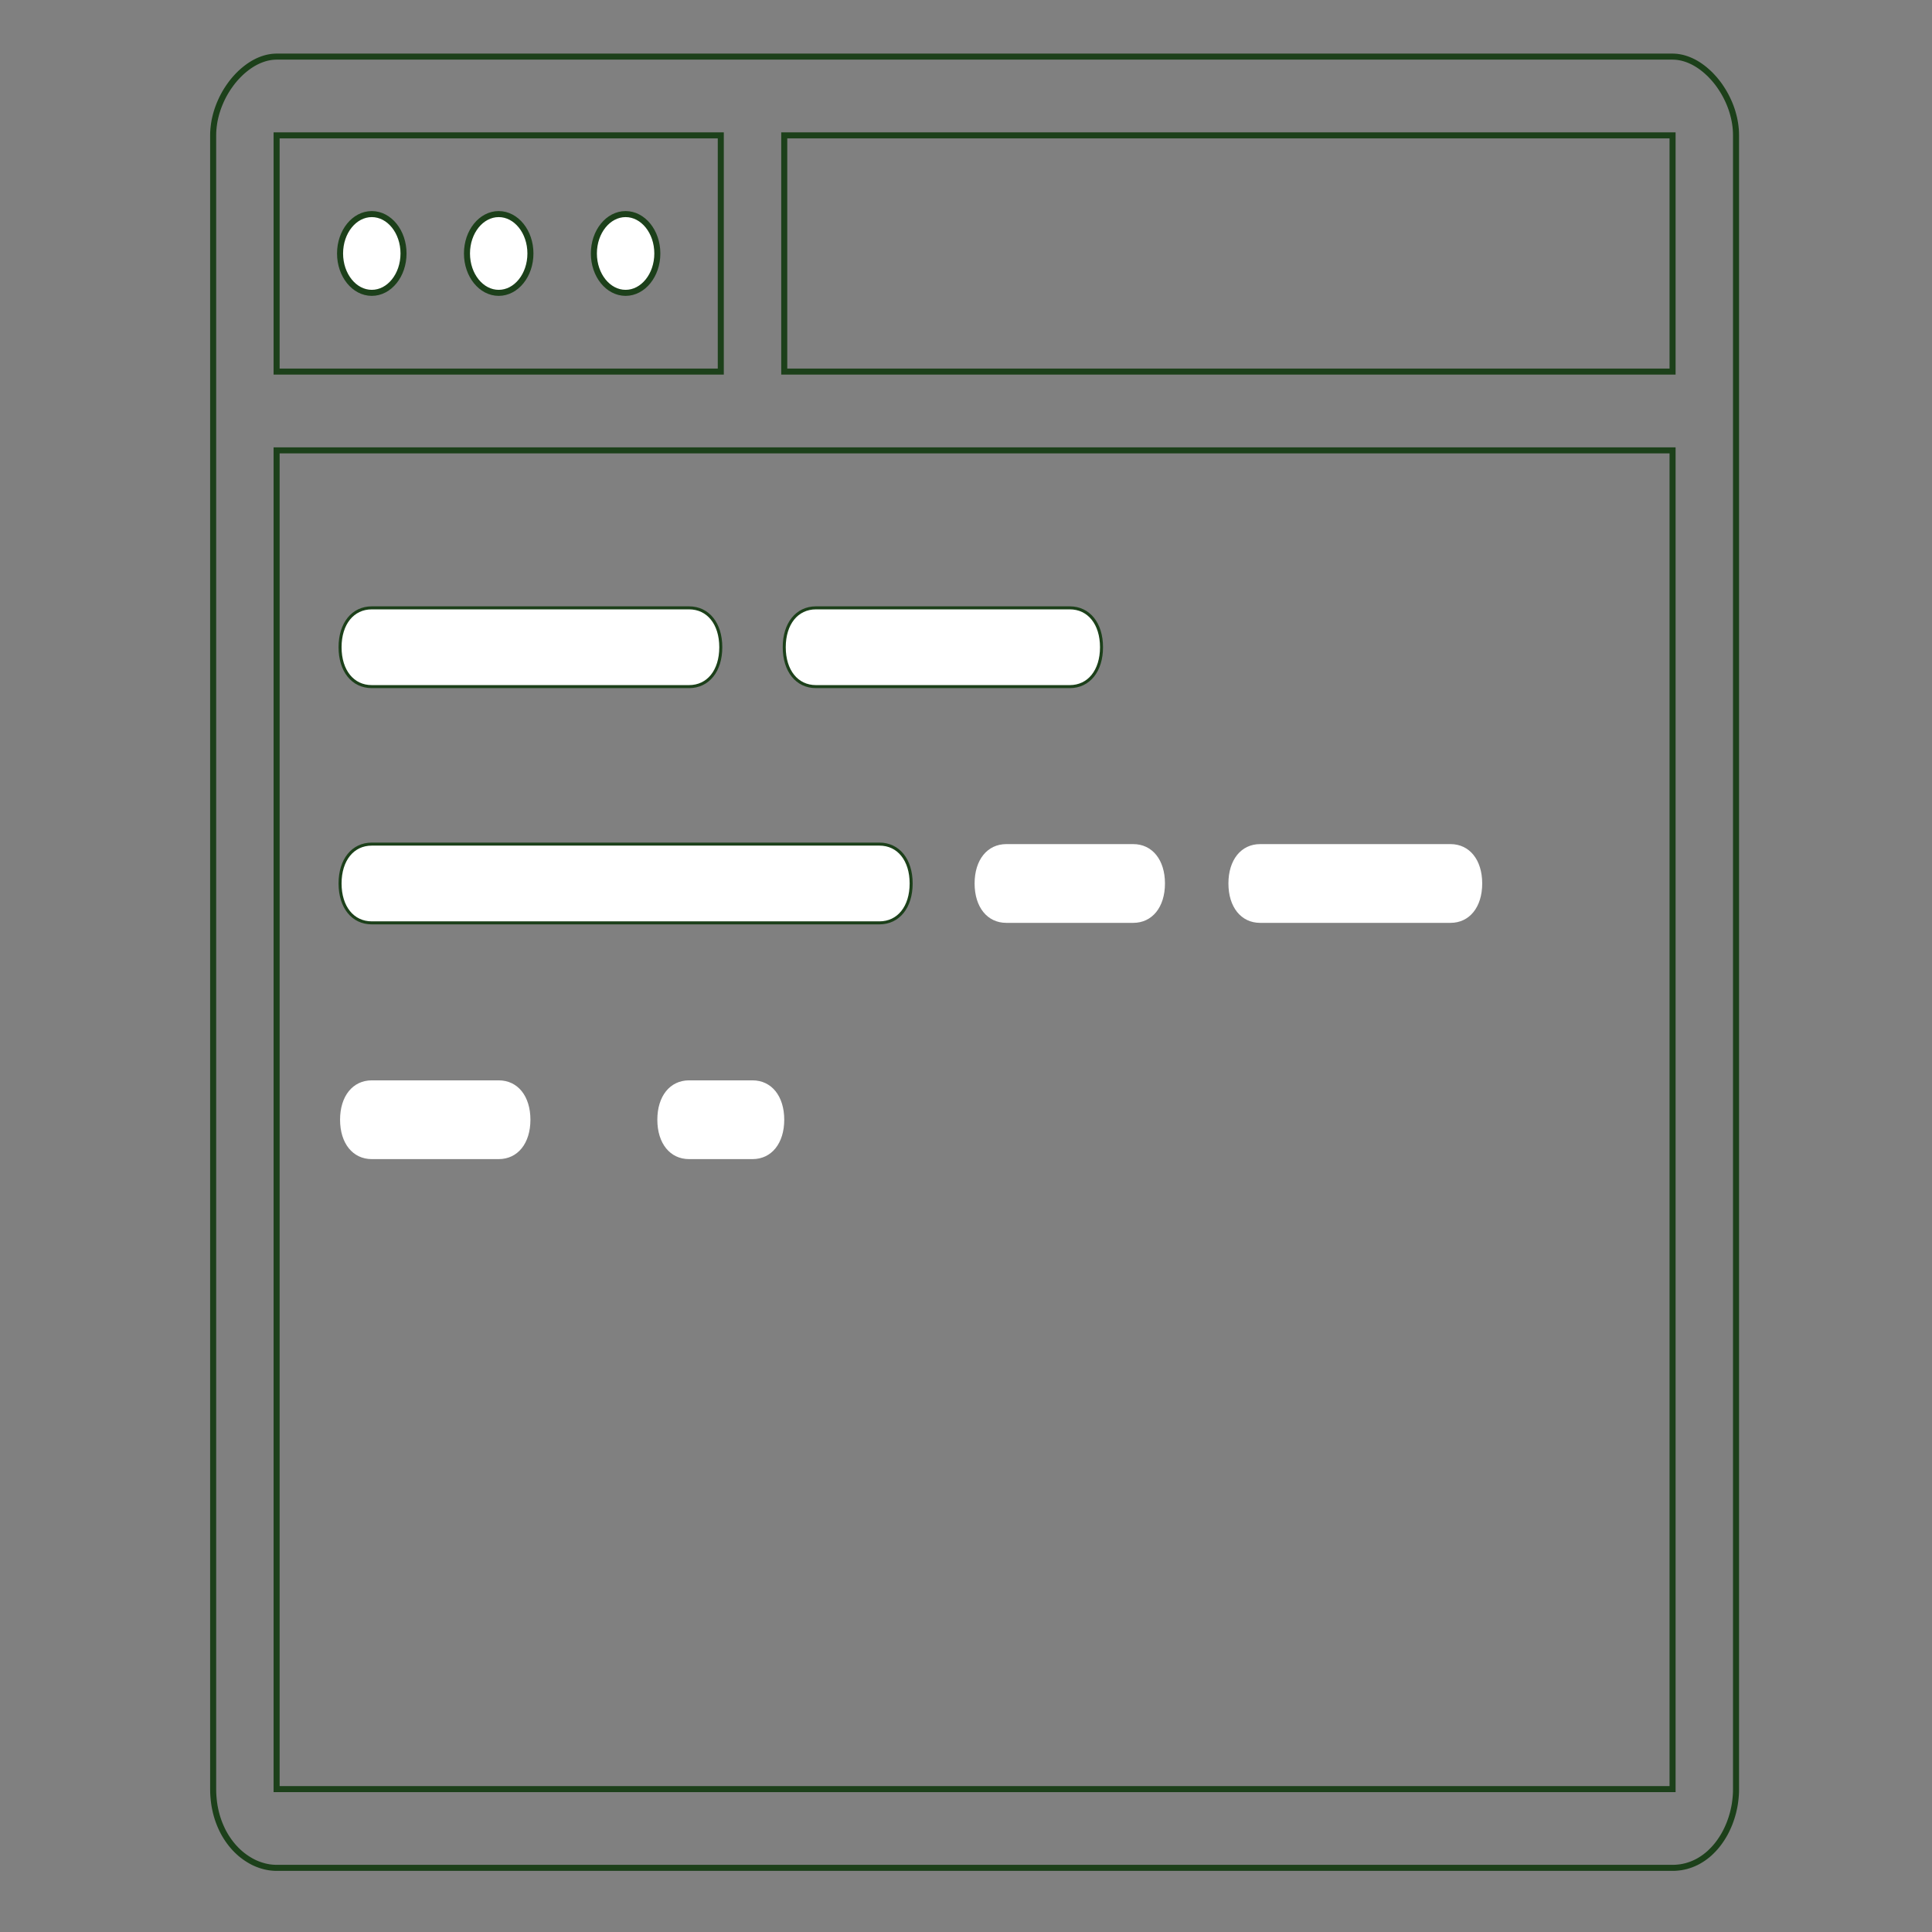 <svg xmlns="http://www.w3.org/2000/svg" xmlns:xlink="http://www.w3.org/1999/xlink" width="640" height="640" version="1.1" viewBox="0 0 640 640"><rect x="0" y="0" width="640" height="640" fill="#808080" stroke="none"/><defs><path id="bXnlAjDeF" d="m555.64 18.85 0.78 0.12 0.79 0.16 0.77 0.21 0.78 0.25 0.76 0.29 0.76 0.33 0.76 0.37 0.74 0.41 0.74 0.45 0.72 0.48 0.71 0.52 0.7 0.55 0.68 0.58 0.67 0.61 0.66 0.64 0.63 0.67 0.62 0.69 0.6 0.72 0.59 0.75 0.56 0.77 0.53 0.79 0.52 0.81 0.49 0.83 0.47 0.85 0.44 0.87 0.42 0.88 0.39 0.9 0.36 0.91 0.33 0.92 0.3 0.94 0.26 0.94 0.24 0.95 0.2 0.96 0.17 0.97 0.13 0.97 0.1 0.97 0.05 0.98 0.02 0.98v547.82l-0.01 0.98-0.05 0.98-0.08 0.97-0.11 0.97-0.13 0.97-0.17 0.96-0.2 0.95-0.22 0.95-0.26 0.93-0.28 0.92-0.31 0.91-0.33 0.9-0.37 0.88-0.39 0.87-0.41 0.85-0.44 0.83-0.47 0.81-0.49 0.79-0.52 0.77-0.54 0.75-0.56 0.72-0.59 0.7-0.61 0.66-0.63 0.64-0.65 0.62-0.68 0.58-0.7 0.55-0.71 0.51-0.74 0.48-0.76 0.45-0.78 0.41-0.8 0.37-0.81 0.33-0.84 0.29-0.85 0.26-0.87 0.2-0.89 0.17-0.91 0.11-0.92 0.08-0.94 0.02h-462.43l-0.79-0.02-0.78-0.06-0.79-0.09-0.78-0.14-0.78-0.17-0.77-0.21-0.77-0.24-0.76-0.28-0.75-0.31-0.75-0.35-0.73-0.39-0.72-0.42-0.71-0.45-0.7-0.48-0.69-0.52-0.67-0.54-0.65-0.58-0.64-0.61-0.62-0.64-0.6-0.67-0.58-0.7-0.56-0.73-0.54-0.76-0.52-0.78-0.49-0.81-0.47-0.84-0.44-0.87-0.41-0.89-0.39-0.92-0.36-0.94-0.33-0.96-0.3-0.99-0.27-1.02-0.23-1.03-0.21-1.06-0.16-1.08-0.13-1.1-0.1-1.13-0.06-1.14-0.02-1.17v-547.82l0.02-0.98 0.06-0.98 0.1-0.97 0.13-0.97 0.16-0.97 0.21-0.96 0.23-0.95 0.27-0.94 0.3-0.94 0.33-0.92 0.36-0.91 0.39-0.9 0.41-0.88 0.44-0.87 0.47-0.85 0.49-0.83 0.52-0.81 0.54-0.79 0.56-0.77 0.58-0.75 0.6-0.72 0.62-0.69 0.64-0.67 0.65-0.64 0.67-0.61 0.69-0.58 0.7-0.55 0.71-0.52 0.72-0.48 0.73-0.45 0.75-0.41 0.75-0.37 0.76-0.33 0.77-0.29 0.77-0.25 0.78-0.21 0.78-0.16 0.79-0.12 0.78-0.07 0.79-0.03h462.43l0.79 0.03 0.79 0.07zm-464.01 573.81h462.43v-443.47h-462.43v443.47zm168.16-469.56h294.27v-78.26h-294.27v78.26zm-168.16 0h147.14v-78.26h-147.14v78.26z"/><path id="b16UDlor6c" d="m123.16 70.92c-5.8 0-10.51 5.84-10.51 13.05 0 7.2 4.71 13.04 10.51 13.04 5.81 0 10.51-5.84 10.51-13.04 0-7.21-4.7-13.05-10.51-13.05z"/><path id="j2u1WFF5Si" d="m165.2 70.92c-5.8 0-10.51 5.84-10.51 13.05 0 7.2 4.71 13.04 10.51 13.04 5.81 0 10.51-5.84 10.51-13.04 0-7.21-4.7-13.05-10.51-13.05z"/><path id="c7UsUR2I2E" d="m207.24 70.92c-5.8 0-10.51 5.84-10.51 13.05 0 7.2 4.71 13.04 10.51 13.04s10.51-5.84 10.51-13.04c0-7.21-4.71-13.05-10.51-13.05z"/><path id="c1boodGWCg" d="m123.16 227.45c-6.3 0-10.51-5.22-10.51-13.05 0-7.82 4.21-13.04 10.51-13.04h105.1c6.31 0 10.51 5.22 10.51 13.04 0 7.83-4.2 13.05-10.51 13.05h-105.1z"/><path id="d1liwdssHy" d="m123.16 305.71c-6.3 0-10.51-5.22-10.51-13.05 0-7.82 4.21-13.04 10.51-13.04h168.16c6.3 0 10.51 5.22 10.51 13.04 0 7.83-4.21 13.05-10.51 13.05h-168.16z"/><path id="b15hLnAhby" d="m270.3 227.45c-6.31 0-10.51-5.22-10.51-13.05 0-7.82 4.2-13.04 10.51-13.04h84.08c6.3 0 10.51 5.22 10.51 13.04 0 7.83-4.21 13.05-10.51 13.05h-84.08z"/><path id="h4Wymxj8OK" d="m333.36 305.71c-6.31 0-10.51-5.22-10.51-13.05 0-7.82 4.2-13.04 10.51-13.04h42.04c6.3 0 10.51 5.22 10.51 13.04 0 7.83-4.21 13.05-10.51 13.05h-42.04z"/><path id="bebWeExyj" d="m123.16 383.97c-6.3 0-10.51-5.22-10.51-13.05 0-7.82 4.21-13.04 10.51-13.04h42.04c6.31 0 10.51 5.22 10.51 13.04 0 7.83-4.2 13.05-10.51 13.05h-42.04z"/><path id="g1rW2sspKo" d="m228.26 383.97c-6.31 0-10.51-5.22-10.51-13.05 0-7.82 4.2-13.04 10.51-13.04h21.02c6.3 0 10.51 5.22 10.51 13.04 0 7.83-4.21 13.05-10.51 13.05h-21.02z"/><path id="j5IOriAF4" d="m417.44 305.71c-6.31 0-10.51-5.22-10.51-13.05 0-7.82 4.2-13.04 10.51-13.04h63.05c6.31 0 10.51 5.22 10.51 13.04 0 7.83-4.2 13.05-10.51 13.05h-63.05z"/></defs><use fill-opacity="0" stroke="#1C401A" stroke-width="2" xlink:href="#bXnlAjDeF"/><use fill="#fff" stroke="#1C401A" stroke-width="2" xlink:href="#b16UDlor6c"/><use fill-opacity="0" stroke="#1C401A" stroke-opacity="0" xlink:href="#b16UDlor6c"/><use fill="#fff" stroke="#1C401A" stroke-width="2" xlink:href="#j2u1WFF5Si"/><use fill-opacity="0" stroke="#1C401A" stroke-opacity="0" xlink:href="#j2u1WFF5Si"/><use fill="#fff" stroke="#1C401A" stroke-width="2" xlink:href="#c7UsUR2I2E"/><use fill-opacity="0" stroke="#1C401A" stroke-opacity="0" xlink:href="#c7UsUR2I2E"/><use fill="#fff" stroke="#1C401A" stroke-opacity="1" class="first-line" xlink:href="#c1boodGWCg"/><use fill="#fff" stroke="#1C401A" stroke-opacity="1" class="second-line" xlink:href="#d1liwdssHy"/><use fill="#fff" stroke="#1C401A" stroke-opacity="1" xlink:href="#b15hLnAhby"/><use fill="#fff" stroke="#1C401A" stroke-opacity="0" xlink:href="#h4Wymxj8OK"/><use fill="#fff" stroke="#1C401A" stroke-opacity="0" xlink:href="#bebWeExyj"/><use fill="#fff" stroke="#1C401A" stroke-opacity="0" xlink:href="#g1rW2sspKo"/><use fill="#fff" stroke="#1C401A" stroke-opacity="0" xlink:href="#j5IOriAF4"/></svg>